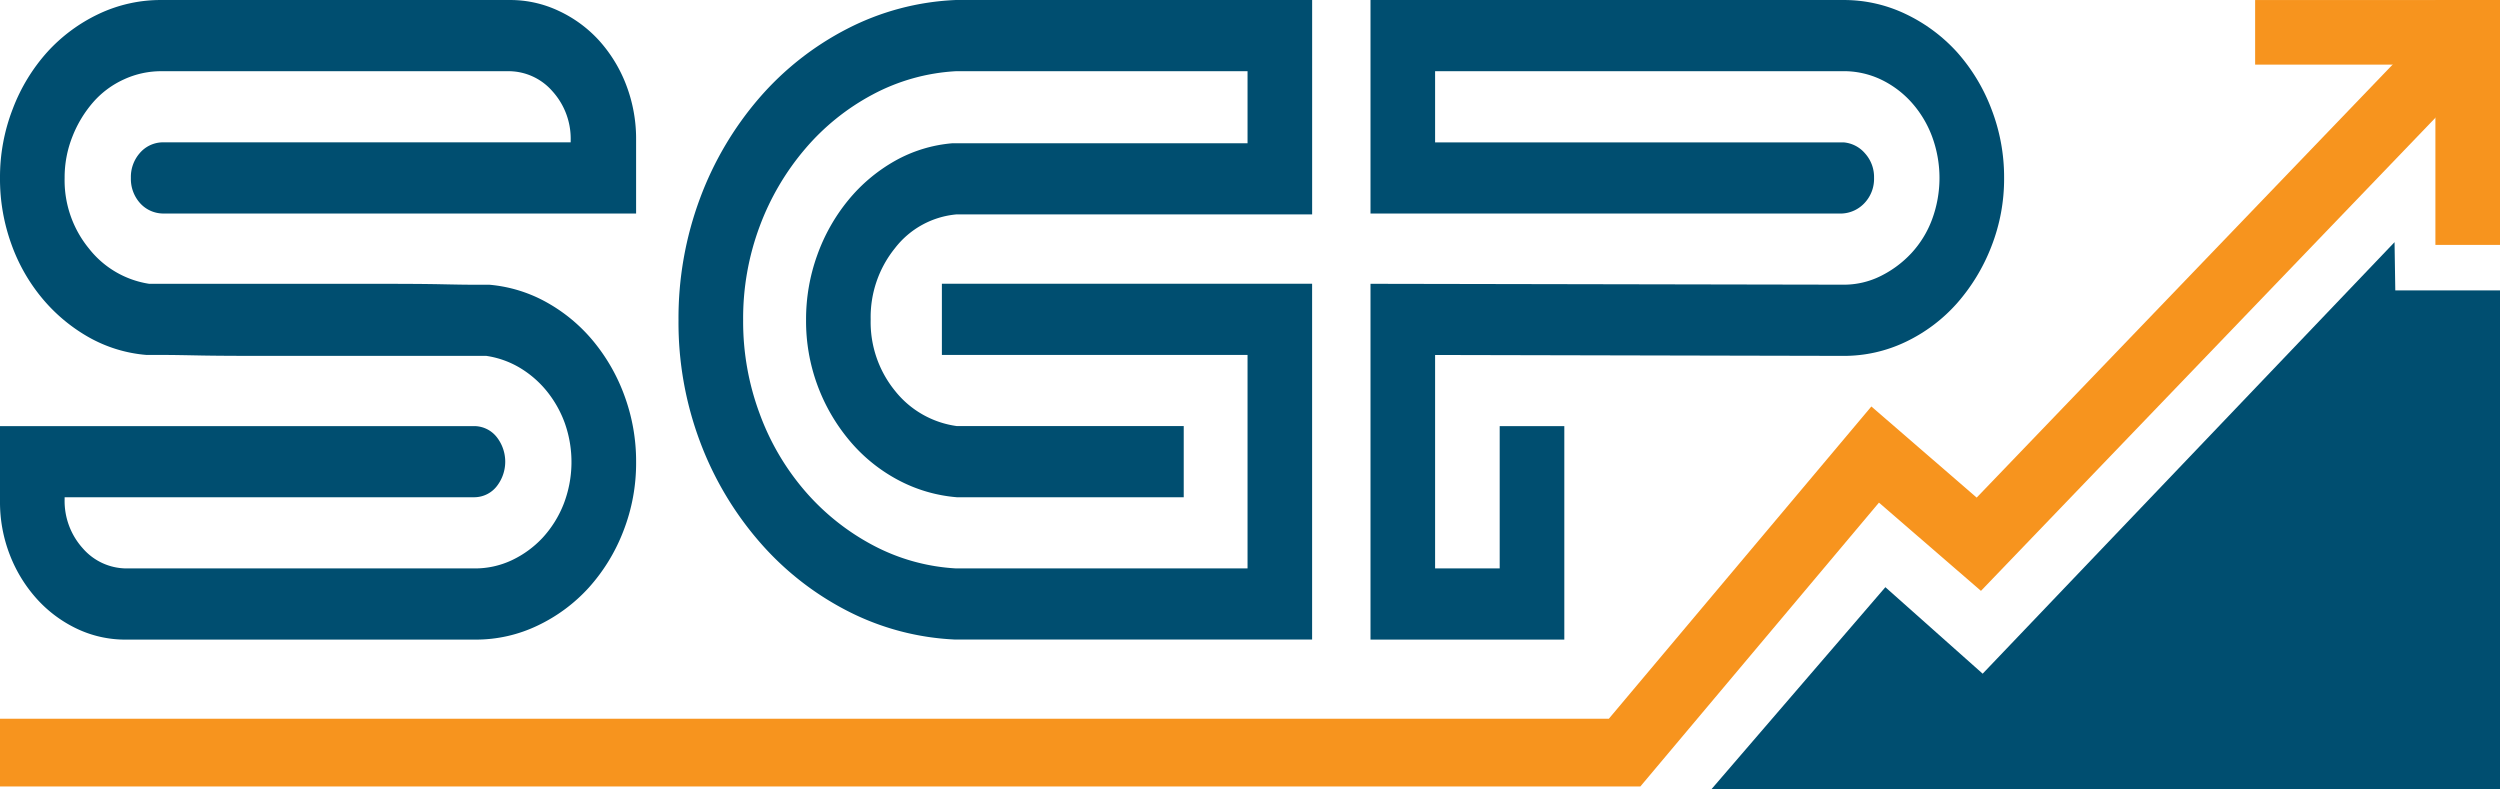 <svg xmlns="http://www.w3.org/2000/svg" xmlns:xlink="http://www.w3.org/1999/xlink" width="332.345" height="104.925" viewBox="0 0 332.345 104.925">
  <defs>
    <clipPath id="clip-path">
      <rect id="Rectangle_21" data-name="Rectangle 21" width="332.345" height="104.925" fill="#004e70"/>
    </clipPath>
  </defs>
  <g id="logo-entidad" transform="translate(0 0)">
    <g id="Group_3" data-name="Group 3" transform="translate(0 0)" clip-path="url(#clip-path)">
      <path id="Path_3218" data-name="Path 3218" d="M64.632,47.306H33.695q-4.959,0-7.71-.063c-1.835-.036-3.194-.058-4.075-.058H19.49a18.68,18.68,0,0,1-7.71-2.366,22.407,22.407,0,0,1-6.162-5.155,23.694,23.694,0,0,1-4.129-7.278A25.468,25.468,0,0,1,0,23.655a25.065,25.065,0,0,1,1.709-9.216A24.015,24.015,0,0,1,6.288,6.913,21.878,21.878,0,0,1,13.067,1.88,19.234,19.234,0,0,1,21.5,0H67.8a15.052,15.052,0,0,1,6.5,1.457A16.851,16.851,0,0,1,79.655,5.4a18.829,18.829,0,0,1,3.585,5.879,19.99,19.99,0,0,1,1.322,7.278v9.824H21.581a4.164,4.164,0,0,1-3.027-1.453A4.81,4.81,0,0,1,17.4,23.655a4.81,4.81,0,0,1,1.156-3.275,4.082,4.082,0,0,1,2.919-1.457h54.39V18.68a9.4,9.4,0,0,0-2.424-6.549,7.729,7.729,0,0,0-5.946-2.667H21.474a11.8,11.8,0,0,0-5.011,1.093,12.058,12.058,0,0,0-4.075,3.027,15.631,15.631,0,0,0-2.753,4.552,14.687,14.687,0,0,0-1.044,5.519,14.3,14.3,0,0,0,3.248,9.4,12.587,12.587,0,0,0,8,4.673H50.931q4.959,0,7.719.058c1.835.04,3.216.063,4.134.063h2.262a18.981,18.981,0,0,1,7.66,2.361,21.8,21.8,0,0,1,6.23,5.218,24.569,24.569,0,0,1,4.138,7.341,25.222,25.222,0,0,1,1.489,8.609,24.822,24.822,0,0,1-1.714,9.275,24.19,24.19,0,0,1-4.574,7.462A21.79,21.79,0,0,1,71.5,83.146a18.955,18.955,0,0,1-8.321,1.88H16.76A14.934,14.934,0,0,1,10.2,83.569a16.937,16.937,0,0,1-5.29-3.94A18.9,18.9,0,0,1,1.322,73.8,19.358,19.358,0,0,1,0,66.589V56.644H63.089a3.825,3.825,0,0,1,3.032,1.574,5.292,5.292,0,0,1,0,6.311A3.8,3.8,0,0,1,63.089,66.1H8.591v.247a9.391,9.391,0,0,0,2.42,6.549,7.723,7.723,0,0,0,5.946,2.667H63.089a11.456,11.456,0,0,0,4.957-1.093A13.437,13.437,0,0,0,72.121,71.5a14.367,14.367,0,0,0,2.807-4.489,15.514,15.514,0,0,0,.166-10.737,14.714,14.714,0,0,0-2.424-4.3,13.672,13.672,0,0,0-3.576-3.09,12.193,12.193,0,0,0-4.462-1.579" transform="translate(0 0.002)" fill="#004e70"/>
      <path id="Path_3219" data-name="Path 3219" d="M104.283,37.72v47.3h-47.4a34.654,34.654,0,0,1-14.4-3.819,39,39,0,0,1-11.708-9.221A43.638,43.638,0,0,1,22.909,58.7a45.053,45.053,0,0,1-2.856-16.13,45.593,45.593,0,0,1,2.856-16.193A43.688,43.688,0,0,1,30.776,13.04,39.053,39.053,0,0,1,42.485,3.823,34.659,34.659,0,0,1,56.887,0h47.4V28.5H57a11.636,11.636,0,0,0-8.168,4.485A14.578,14.578,0,0,0,45.6,42.452a14.469,14.469,0,0,0,3.248,9.518,12.672,12.672,0,0,0,8.2,4.669H87.217V66.1H57.049A20.073,20.073,0,0,1,49.232,63.8a21.738,21.738,0,0,1-6.369-5.141,24.683,24.683,0,0,1-5.852-16.152,25.091,25.091,0,0,1,1.484-8.587,24.516,24.516,0,0,1,4.129-7.314,21.98,21.98,0,0,1,6.167-5.2A18.727,18.727,0,0,1,56.5,19.04H95.7V9.464H56.937a26.555,26.555,0,0,0-11.065,3.095A30.711,30.711,0,0,0,36.9,19.773a34.259,34.259,0,0,0-6.054,10.309,34.928,34.928,0,0,0-2.2,12.491A35.046,35.046,0,0,0,30.844,55,33.193,33.193,0,0,0,36.9,65.311a31.256,31.256,0,0,0,8.974,7.156,26.689,26.689,0,0,0,11.065,3.095H95.7V47.184H55.066V37.72Z" transform="translate(70.146 0.002)" fill="#004e70"/>
      <path id="Path_3220" data-name="Path 3220" d="M103.374,0a18.994,18.994,0,0,1,8.312,1.88,21.946,21.946,0,0,1,6.774,5.033,24.268,24.268,0,0,1,4.566,7.521,25.1,25.1,0,0,1,1.709,9.216,24.605,24.605,0,0,1-1.709,9.158,25.135,25.135,0,0,1-4.566,7.521,21.444,21.444,0,0,1-6.774,5.1,18.994,18.994,0,0,1-8.312,1.88l-54.282-.121V75.562h8.587V56.644H66.27V85.026H40.505v-47.3l62.869.117a10.965,10.965,0,0,0,4.957-1.151,14.173,14.173,0,0,0,4.071-3.032,13.523,13.523,0,0,0,2.753-4.485,15.886,15.886,0,0,0,0-11.038,14.217,14.217,0,0,0-2.753-4.552,12.97,12.97,0,0,0-4.071-3.032,11.536,11.536,0,0,0-4.957-1.093H49.092v9.464h54.282a4.184,4.184,0,0,1,2.861,1.453,4.689,4.689,0,0,1,1.21,3.275,4.674,4.674,0,0,1-1.21,3.275,4.38,4.38,0,0,1-3.081,1.457H40.505V0Z" transform="translate(141.687 0.002)" fill="#004e70"/>
      <path id="Path_3221" data-name="Path 3221" d="M218.068,101.7H0v-9H213.876l34.9-41.512,14,12.113L322.8.814l6.491,6.234L263.345,75.7,249.784,63.97Z" transform="translate(0 2.848)" fill="#f7941e"/>
      <rect id="Rectangle_19" data-name="Rectangle 19" width="32.552" height="8.587" transform="translate(299.793 0.004)" fill="#f7941e"/>
      <rect id="Rectangle_20" data-name="Rectangle 20" width="8.587" height="32.552" transform="translate(323.758 0.004)" fill="#f7941e"/>
      <path id="Path_3222" data-name="Path 3222" d="M50.579,79.89,73.712,53.023l12.932,11.5L141.4,7.157l.1,6.41h13.921V79.89Z" transform="translate(176.926 25.036)" fill="#004e70"/>
    </g>
  </g>
</svg>
